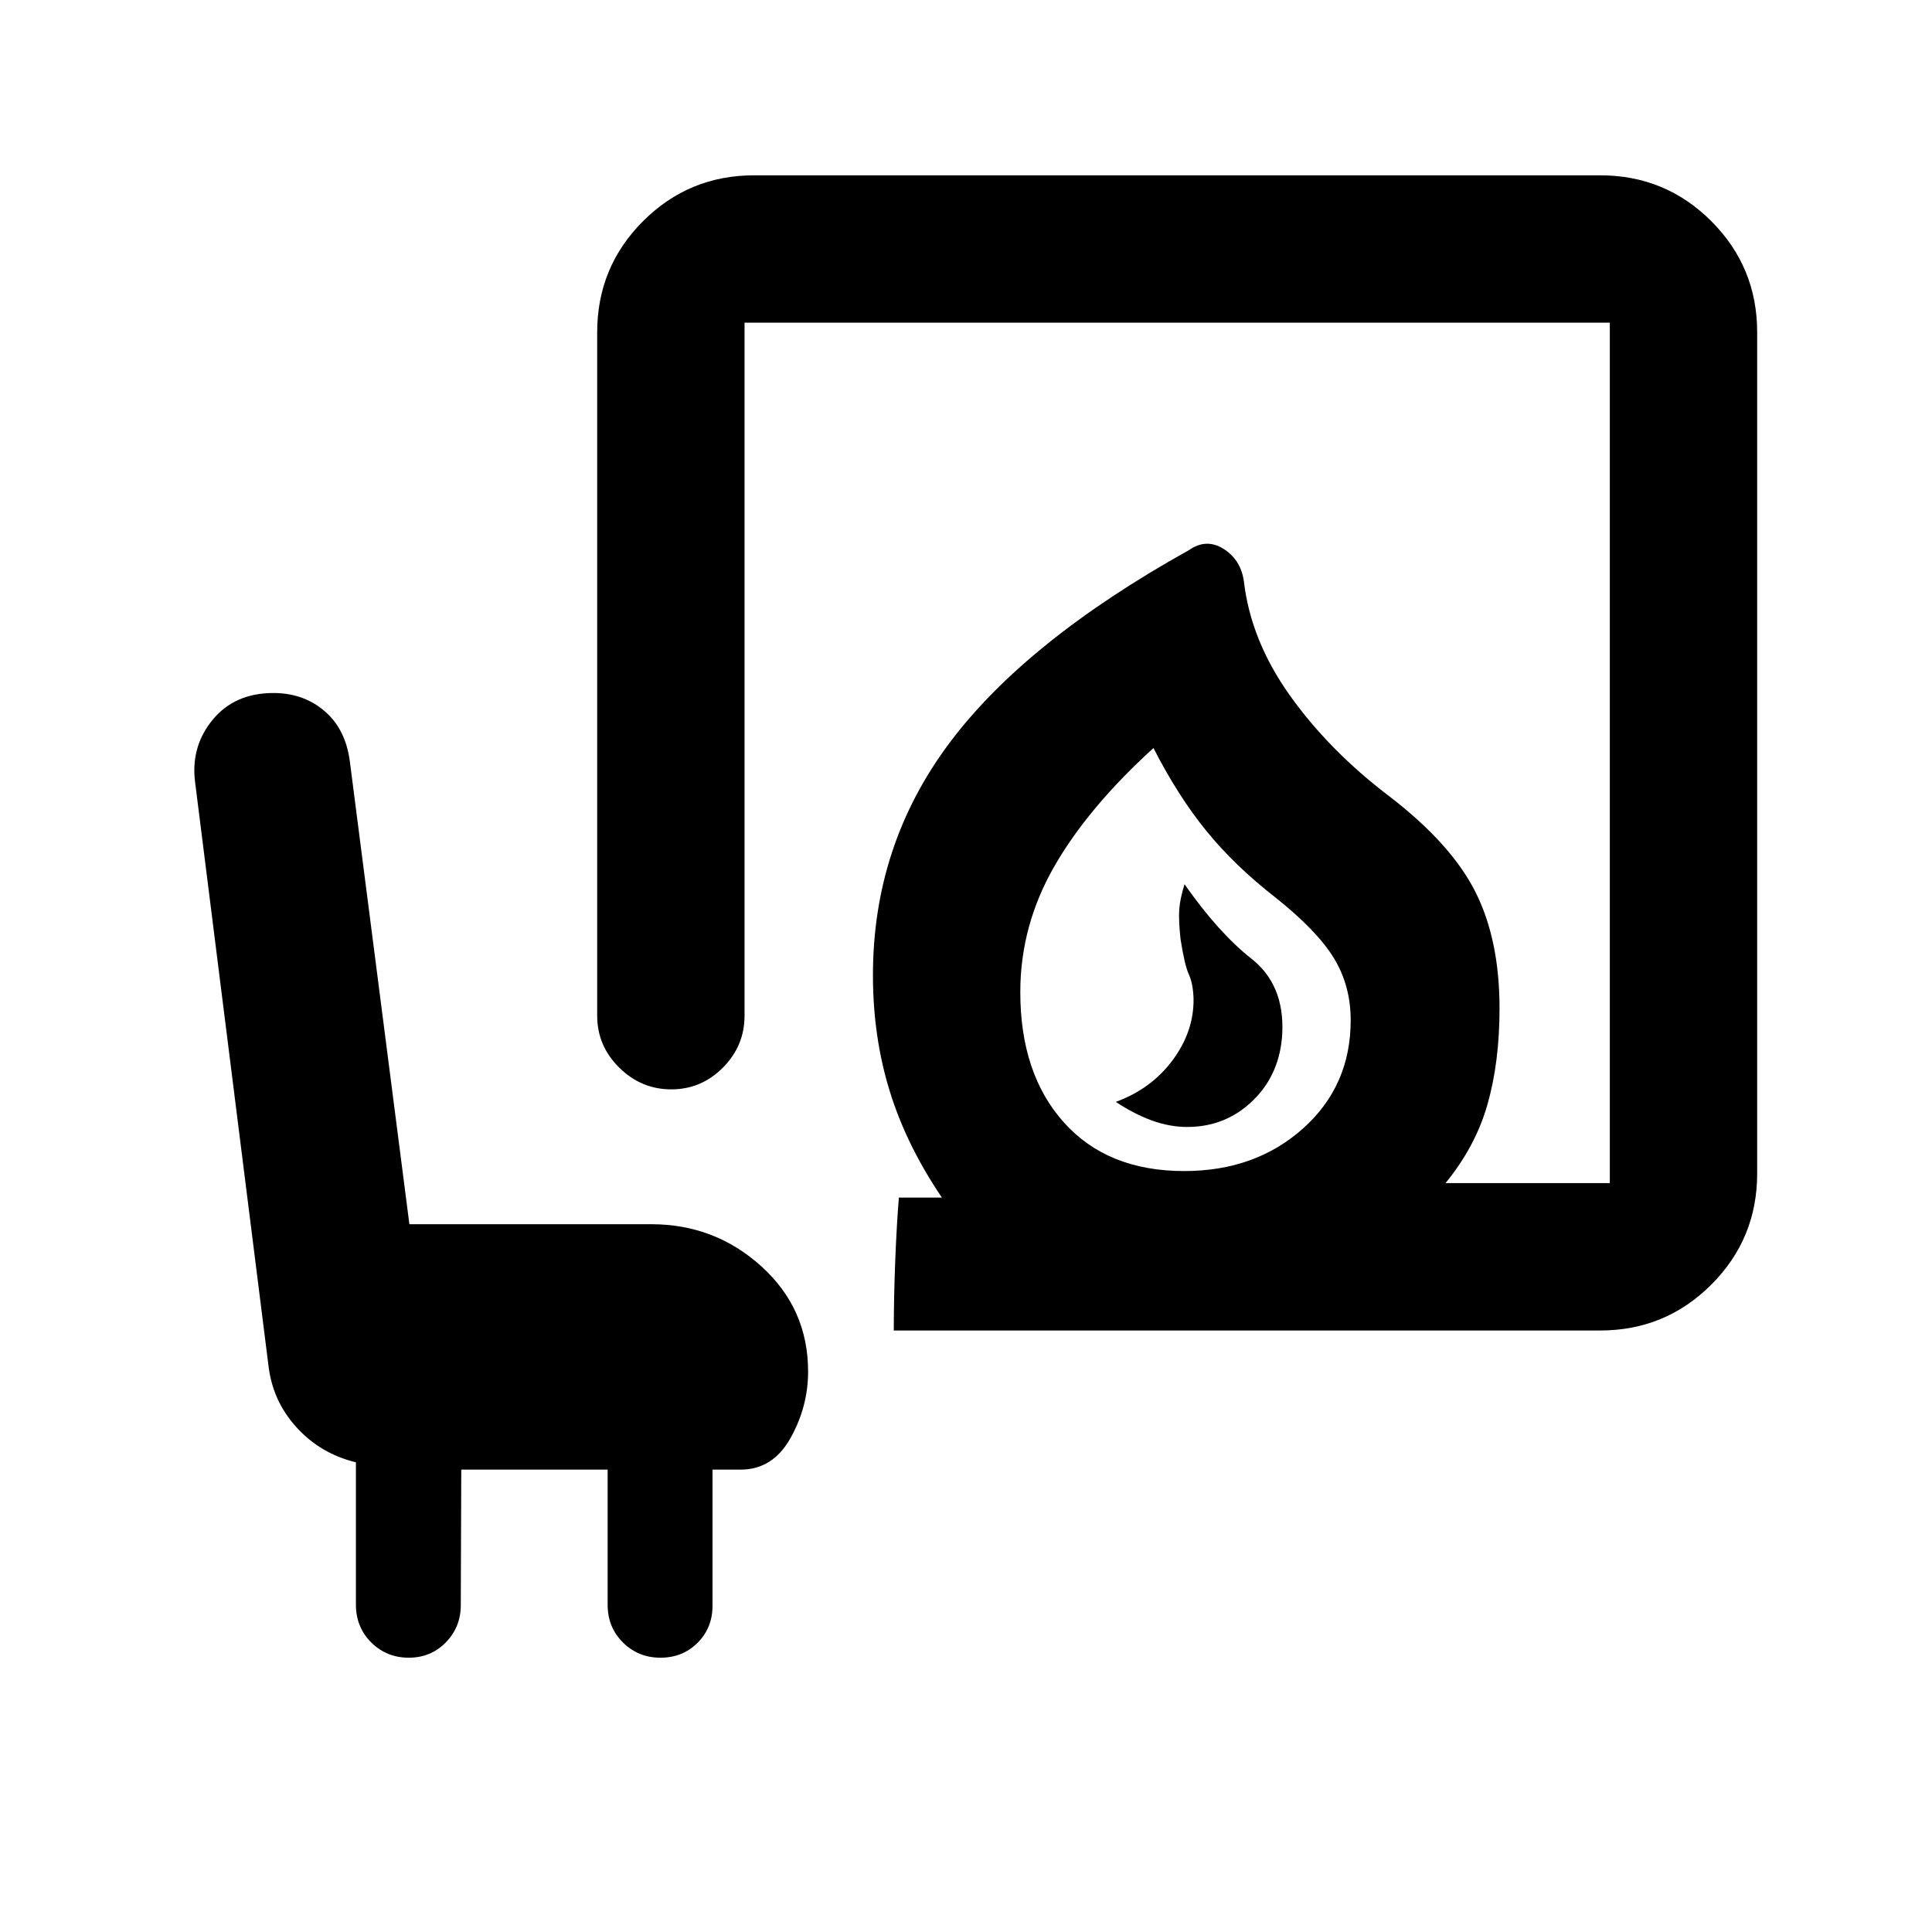 <svg xmlns="http://www.w3.org/2000/svg" height="20" viewBox="0 -960 960 960" width="20"><path d="M589.9-400.02q19.23 0 32.75-13.21 13.52-13.2 14.52-33.64 1-23.91-15.31-36.74-16.32-12.82-33.27-37.02-2.24 7.2-2.62 12.46-.38 5.26.62 14.69 2 12.96 4.12 17.59 2.12 4.63 2.36 12.13.23 16.17-10.35 30.49-10.59 14.31-28.26 20.79 8.97 5.98 17.84 9.22t17.6 3.24Zm-1.49 21.91q35.37 0 59.06-21.16 23.68-21.16 23.68-53.77 0-17.16-8.33-30.84-8.34-13.69-29.06-30.16-20.22-15.74-34.3-33.05-14.09-17.3-26.31-41.21-32.61 29.65-49.39 59.01t-16.78 62.25q0 40.61 21.66 64.77 21.66 24.16 59.77 24.16Zm-144.3 79.22q.04-17.67.75-35.26.7-17.59 1.79-30.78h21.37q-17.63-26.01-25.94-52.95-8.32-26.95-8.32-57.55 0-64.56 37.97-115.32 37.97-50.77 119.1-95.92 8.5-5.96 17.08-.64 8.57 5.32 10.16 16.07 3.41 29.57 23.02 57.02 19.61 27.46 49.61 50.18 30.43 23.43 42.42 47.23 11.99 23.79 11.99 57.85 0 26.63-5.96 47.62-5.95 20.99-20.89 39.23h81.65v-427.56H369.96v344.37q0 14.99-10.75 25.8-10.75 10.8-25.65 10.8-14.91 0-25.86-10.8-10.96-10.81-10.96-25.8v-339.59q0-32.42 22.79-55.21t55.21-22.79h420.39q32.42 0 55.21 22.79t22.79 55.21v418q0 32.42-22.79 55.21t-55.21 22.79H444.11Zm144.3-79.22ZM229.2-229.76l-.24 67.3q0 10.94-7.43 18.55-7.42 7.61-18.44 7.61-11.01 0-18.63-7.58-7.61-7.58-7.61-18.83v-70.68q-17.66-4.28-29.58-17.45-11.91-13.17-13.9-30.83l-36.5-290.26q-2-17.46 8.93-30.59 10.94-13.13 30.07-13.13 14.99 0 25.5 9.06 10.5 9.07 12.5 25.21l29.55 229.68h120.12q31.71 0 54.85 21 23.15 21 23.15 52.22 0 17.5-8.78 33.11t-24.72 15.61h-14v67.65q0 10.99-7.42 18.4-7.42 7.41-18.44 7.41-11.02 0-18.63-7.55-7.62-7.55-7.62-18.76v-67.15H229.2Z"/></svg>
